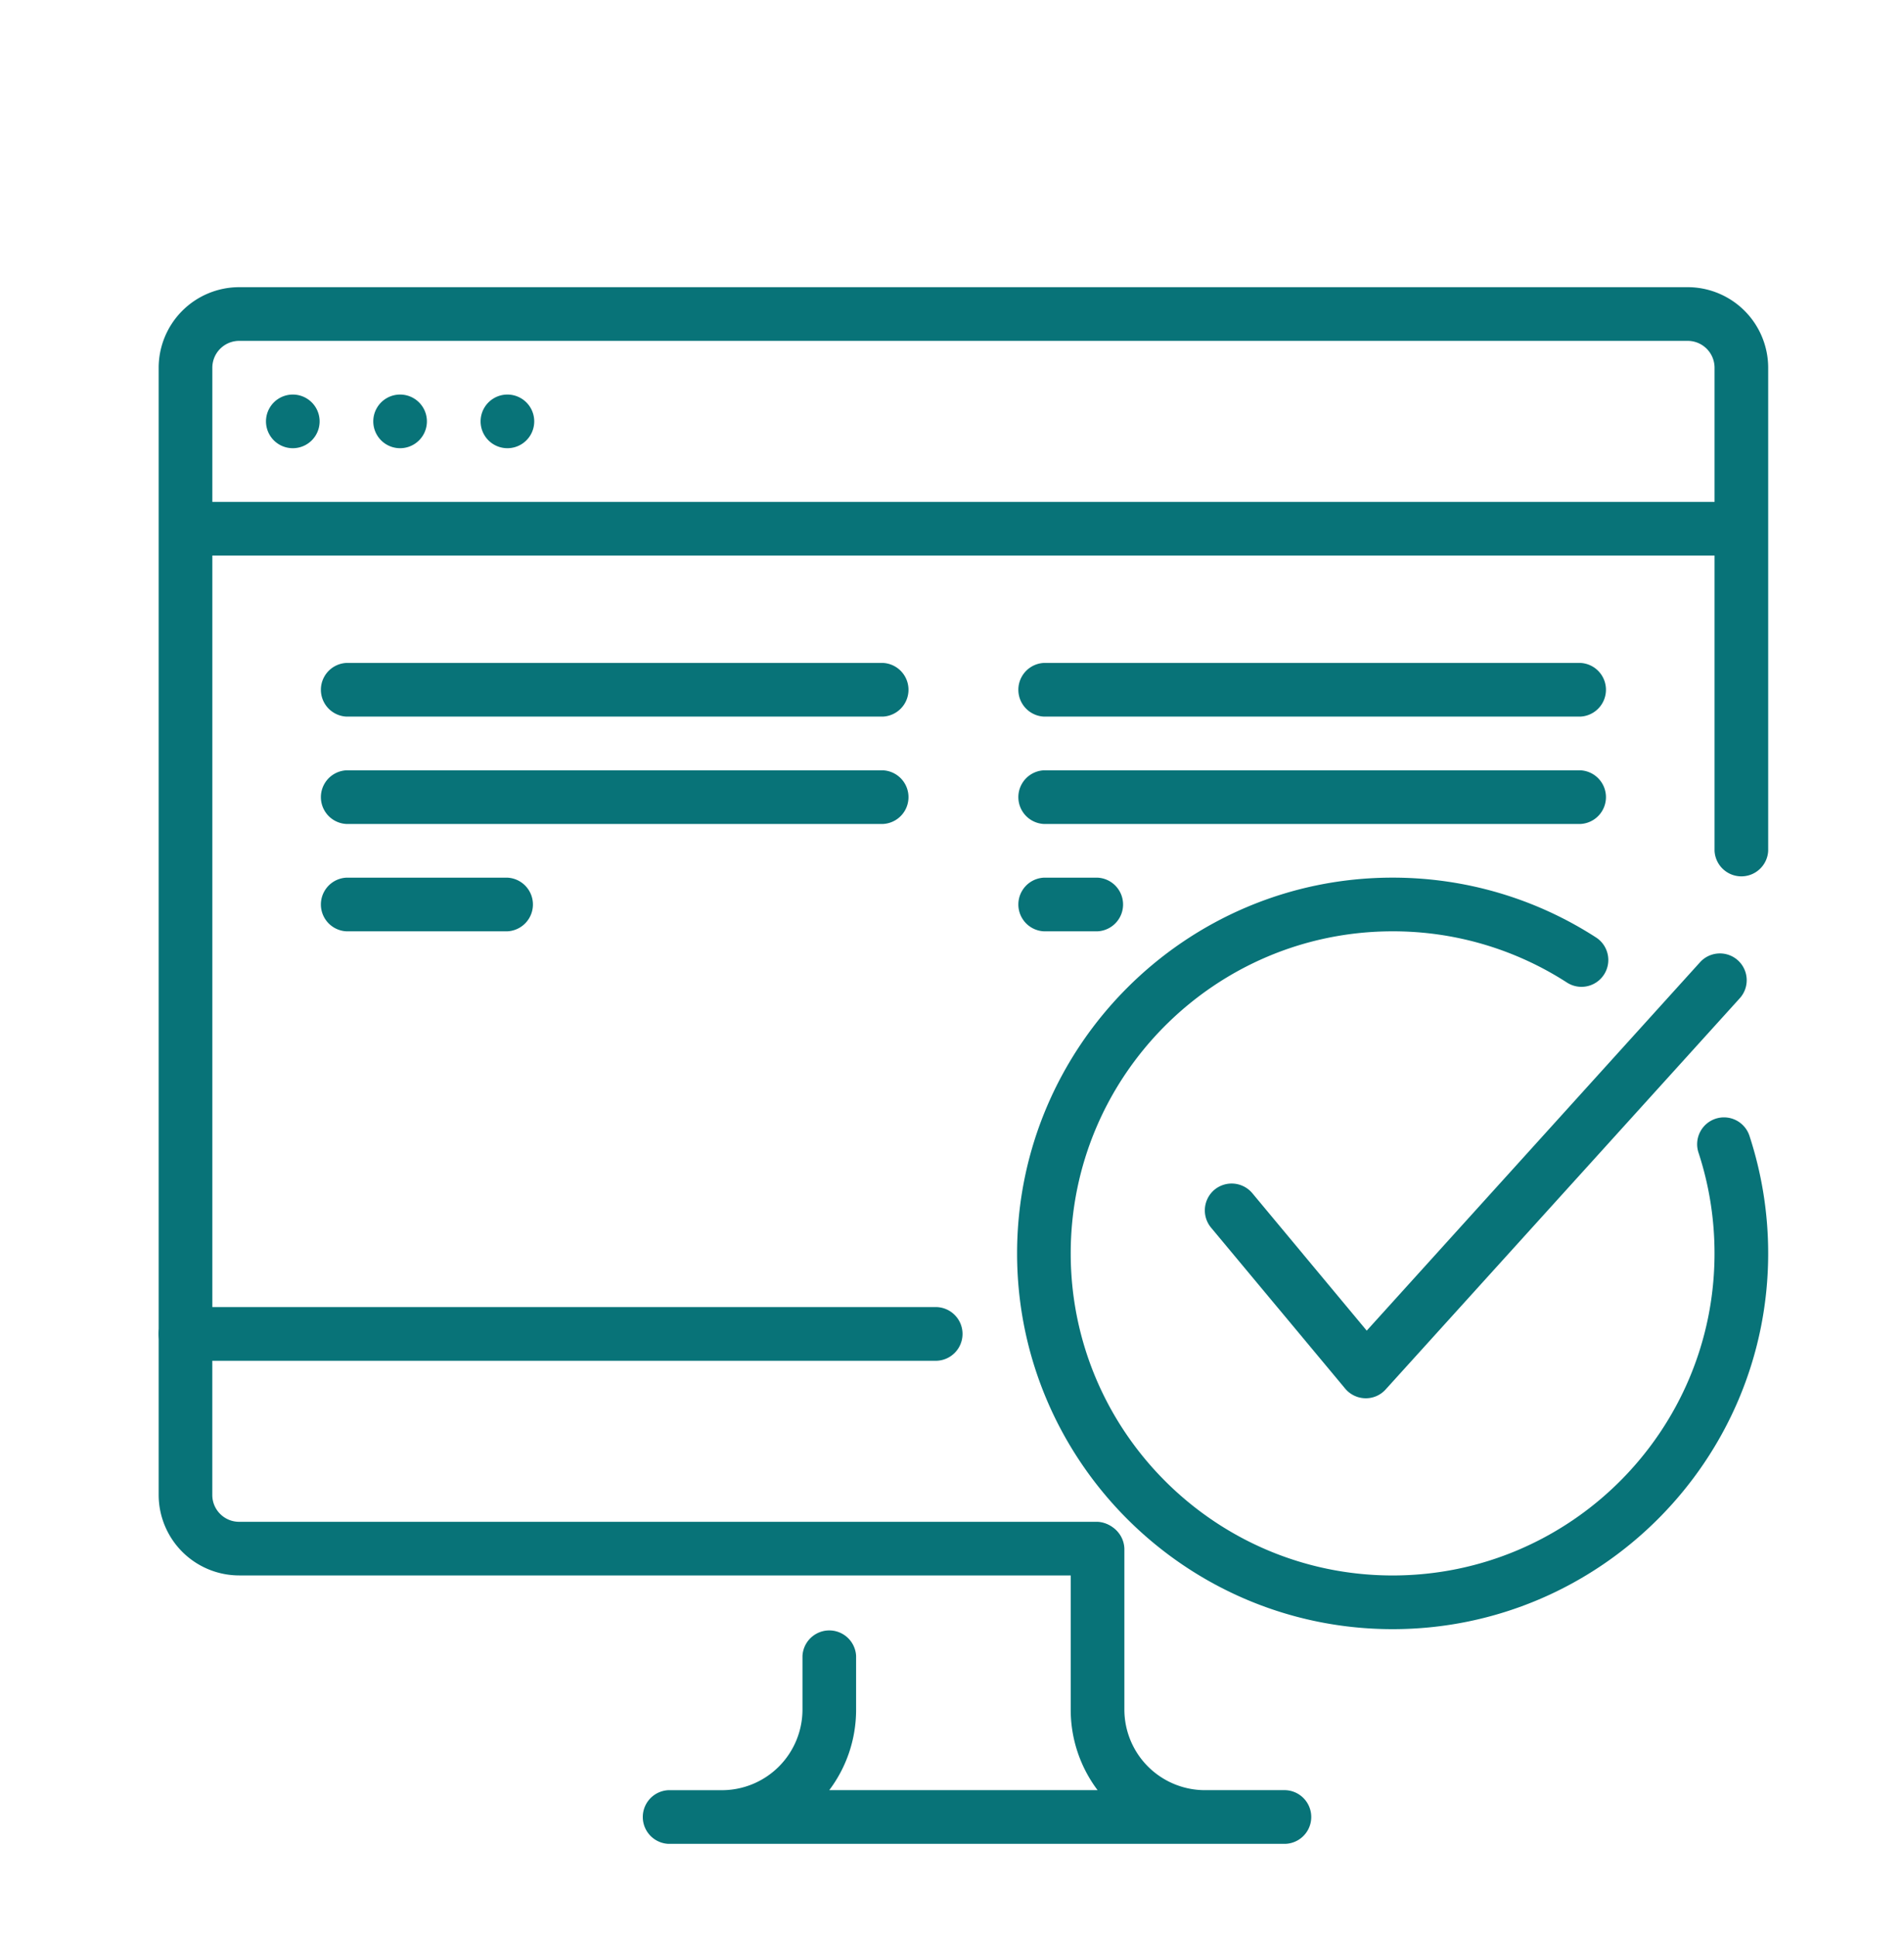 <svg width="60" height="61" viewBox="0 0 60 61" fill="none" xmlns="http://www.w3.org/2000/svg"><path d="M15.99 14.117a.845.845 0 1 0 0-1.69.845.845 0 0 0 0 1.69zm-3.382 0a.845.845 0 1 0 0-1.69.845.845 0 0 0 0 1.69zm-3.381 0a.845.845 0 1 0 0-1.69.845.845 0 0 0 0 1.69zm45.648 3.381H5.845a.846.846 0 0 1 0-1.69h49.03a.846.846 0 0 1 0 1.69z" fill="#087378"/><path d="M5.845 42.858A.846.846 0 0 1 5 42.013V11.581a2.54 2.54 0 0 1 2.536-2.536h45.648a2.54 2.54 0 0 1 2.536 2.536v15.216a.846.846 0 0 1-1.69 0V11.581a.847.847 0 0 0-.846-.845H7.536a.847.847 0 0 0-.845.845v30.432a.846.846 0 0 1-.846.845zm34.659 15.216H21.061a.846.846 0 0 1 0-1.69h1.691a2.54 2.54 0 0 0 2.536-2.537v-1.69a.846.846 0 0 1 1.69 0v1.69c0 .952-.315 1.83-.846 2.536h8.456a4.208 4.208 0 0 1-.847-2.536v-5.072a.846.846 0 0 1 1.691 0v5.072a2.54 2.54 0 0 0 2.536 2.536h2.536a.846.846 0 0 1 0 1.691z" fill="#087378"/><path d="M34.587 49.62H7.536A2.54 2.54 0 0 1 5 47.086v-5.072c0-.467.379-.846.845-.846h23.67a.846.846 0 0 1 0 1.691H6.69v4.227c0 .465.378.845.845.845h27.05a.846.846 0 0 1 0 1.69zm0-20.287h-1.691a.846.846 0 0 1 0-1.69h1.69a.846.846 0 0 1 0 1.69zm15.216-6.763H32.896a.846.846 0 0 1 0-1.69h16.907a.846.846 0 0 1 0 1.69zm0 3.382H32.896a.846.846 0 0 1 0-1.69h16.907a.846.846 0 0 1 0 1.69zM15.99 29.333h-5.073a.846.846 0 0 1 0-1.69h5.072a.846.846 0 0 1 0 1.69zm11.834-6.763H10.917a.846.846 0 0 1 0-1.69h16.907a.846.846 0 0 1 0 1.69zm0 3.382H10.917a.846.846 0 0 1 0-1.69h16.907a.846.846 0 0 1 0 1.69z" fill="#087378"/><path d="M43.885 51.312c-6.526 0-11.834-5.31-11.834-11.835 0-6.524 5.308-11.835 11.834-11.835 2.286 0 4.503.653 6.411 1.885a.844.844 0 1 1-.918 1.419 10.1 10.1 0 0 0-5.493-1.613c-5.594 0-10.144 4.55-10.144 10.144s4.55 10.144 10.144 10.144c5.595 0 10.144-4.55 10.144-10.144 0-1.086-.17-2.152-.505-3.174a.845.845 0 0 1 1.606-.529 11.9 11.9 0 0 1 .59 3.703c0 6.524-5.309 11.835-11.835 11.835z" fill="#087378"/><path d="M43.04 44.04h-.02a.85.85 0 0 1-.63-.304l-4.228-5.072a.85.85 0 0 1 .109-1.192.85.85 0 0 1 1.192.108l3.606 4.33 10.507-11.607a.846.846 0 0 1 1.194-.052c.343.316.367.85.05 1.195l-11.158 12.32a.837.837 0 0 1-.622.274z" fill="#087378"/></svg>